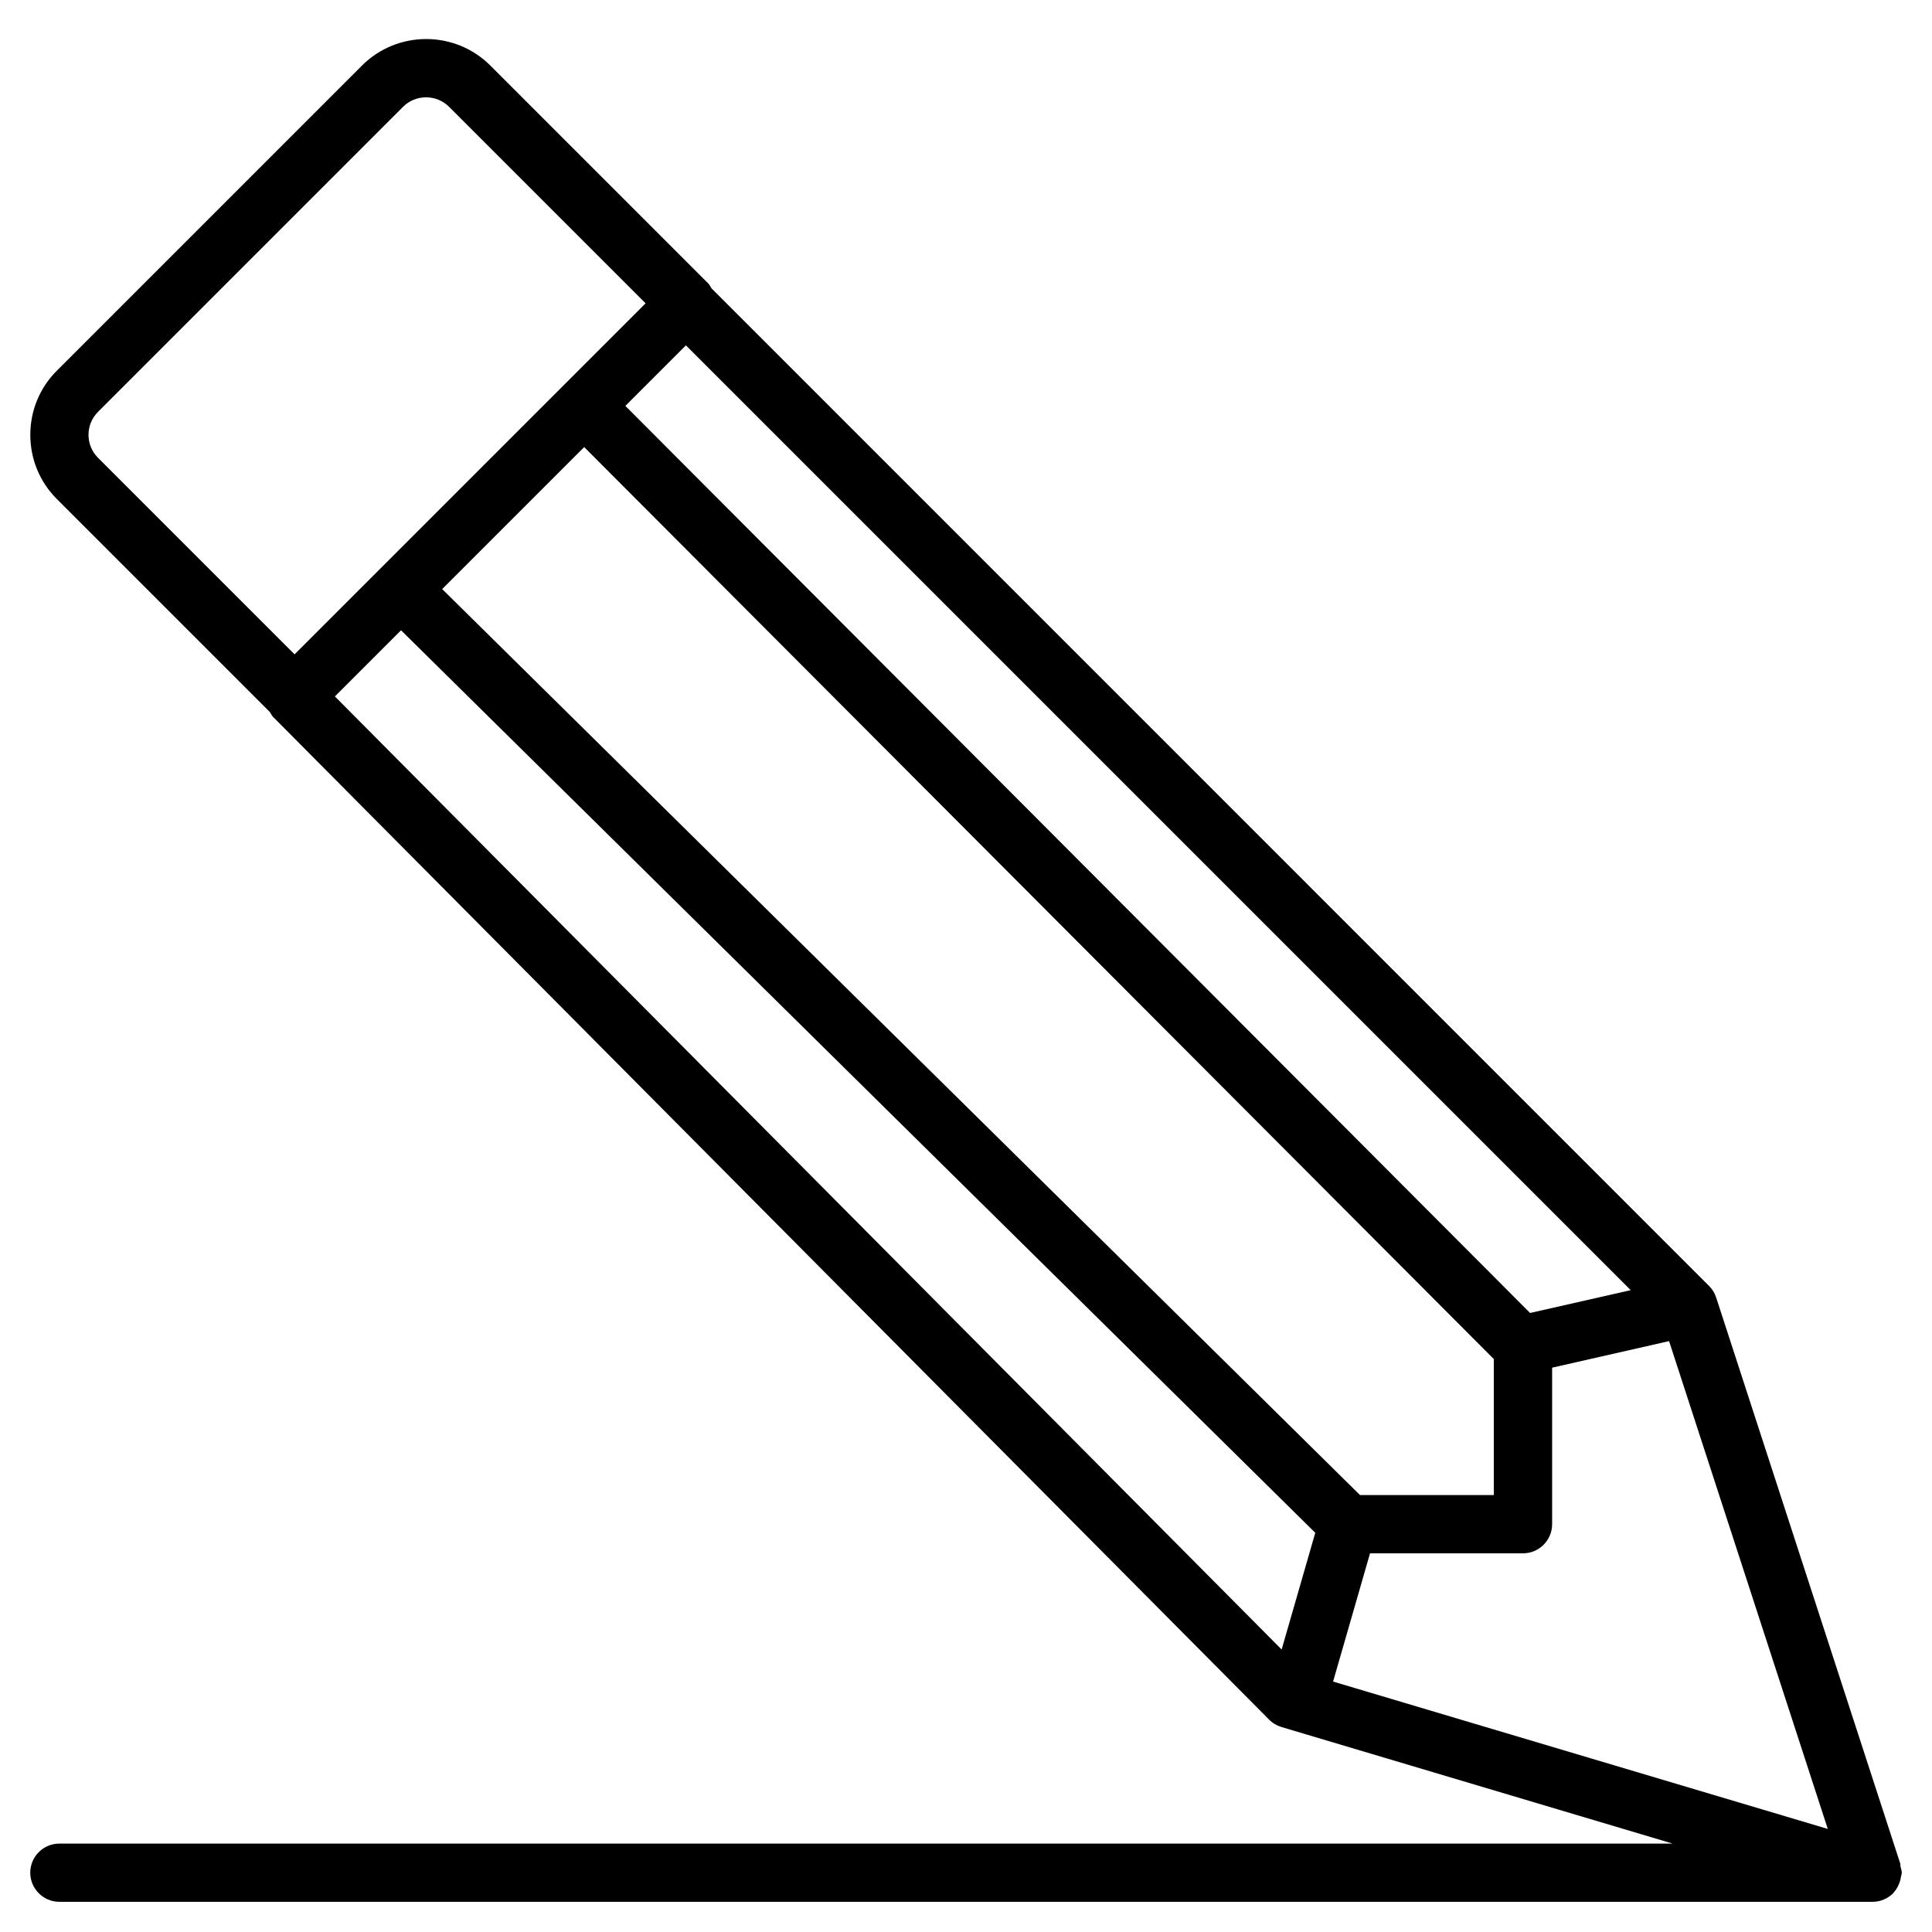 <?xml version="1.0" encoding="utf-8"?>
<!-- Generated by IcoMoon.io -->
<!DOCTYPE svg PUBLIC "-//W3C//DTD SVG 1.1//EN" "http://www.w3.org/Graphics/SVG/1.1/DTD/svg11.dtd">
<svg version="1.1" xmlns="http://www.w3.org/2000/svg" xmlns:xlink="http://www.w3.org/1999/xlink" width="32" height="32" viewBox="0 0 32 32">
<path d="M0.501 31.017c0 0.266 0.216 0.483 0.483 0.483h30.032c0.065 0 0.127-0.013 0.186-0.038s0.112-0.061 0.156-0.105c0.001-0.001 0.002-0.001 0.003-0.002 0.003-0.003 0.003-0.009 0.007-0.012 0.049-0.053 0.081-0.118 0.103-0.188 0.007-0.022 0.010-0.043 0.014-0.067s0.014-0.045 0.014-0.070c0-0.039-0.014-0.072-0.022-0.108-0.003-0.014 0.003-0.027-0.002-0.041l-3.050-9.378c-0.023-0.072-0.064-0.139-0.118-0.192l-16.523-16.524c-0.017-0.027-0.030-0.056-0.053-0.080l-3.609-3.609c-0.586-0.586-1.54-0.586-2.127 0l-5.053 5.053c-0.284 0.284-0.44 0.661-0.44 1.063s0.156 0.78 0.44 1.064l3.529 3.529c0.017 0.026 0.029 0.056 0.052 0.079l16.497 16.608c0.057 0.058 0.126 0.099 0.205 0.123l6.48 1.931h-26.721c-0.266-0.001-0.483 0.215-0.483 0.482zM6.642 10.439l15.143 14.949-0.557 1.933-15.681-15.786 1.096-1.096zM22.526 24.763l-15.202-15.006 2.352-2.352 15.066 15.105v2.253h-2.216zM25.343 21.747l-14.985-15.024 1.003-1.003 15.649 15.649-1.667 0.378zM22.692 25.728h2.533c0.266 0 0.483-0.216 0.483-0.483v-2.592l1.937-0.44 2.629 8.080-8.194-2.441 0.612-2.124zM1.466 7.202c0-0.144 0.056-0.278 0.157-0.38l5.053-5.053c0.209-0.209 0.55-0.21 0.762 0l3.255 3.255-5.814 5.814-3.255-3.255c-0.102-0.101-0.158-0.237-0.158-0.38z"></path>
</svg>
